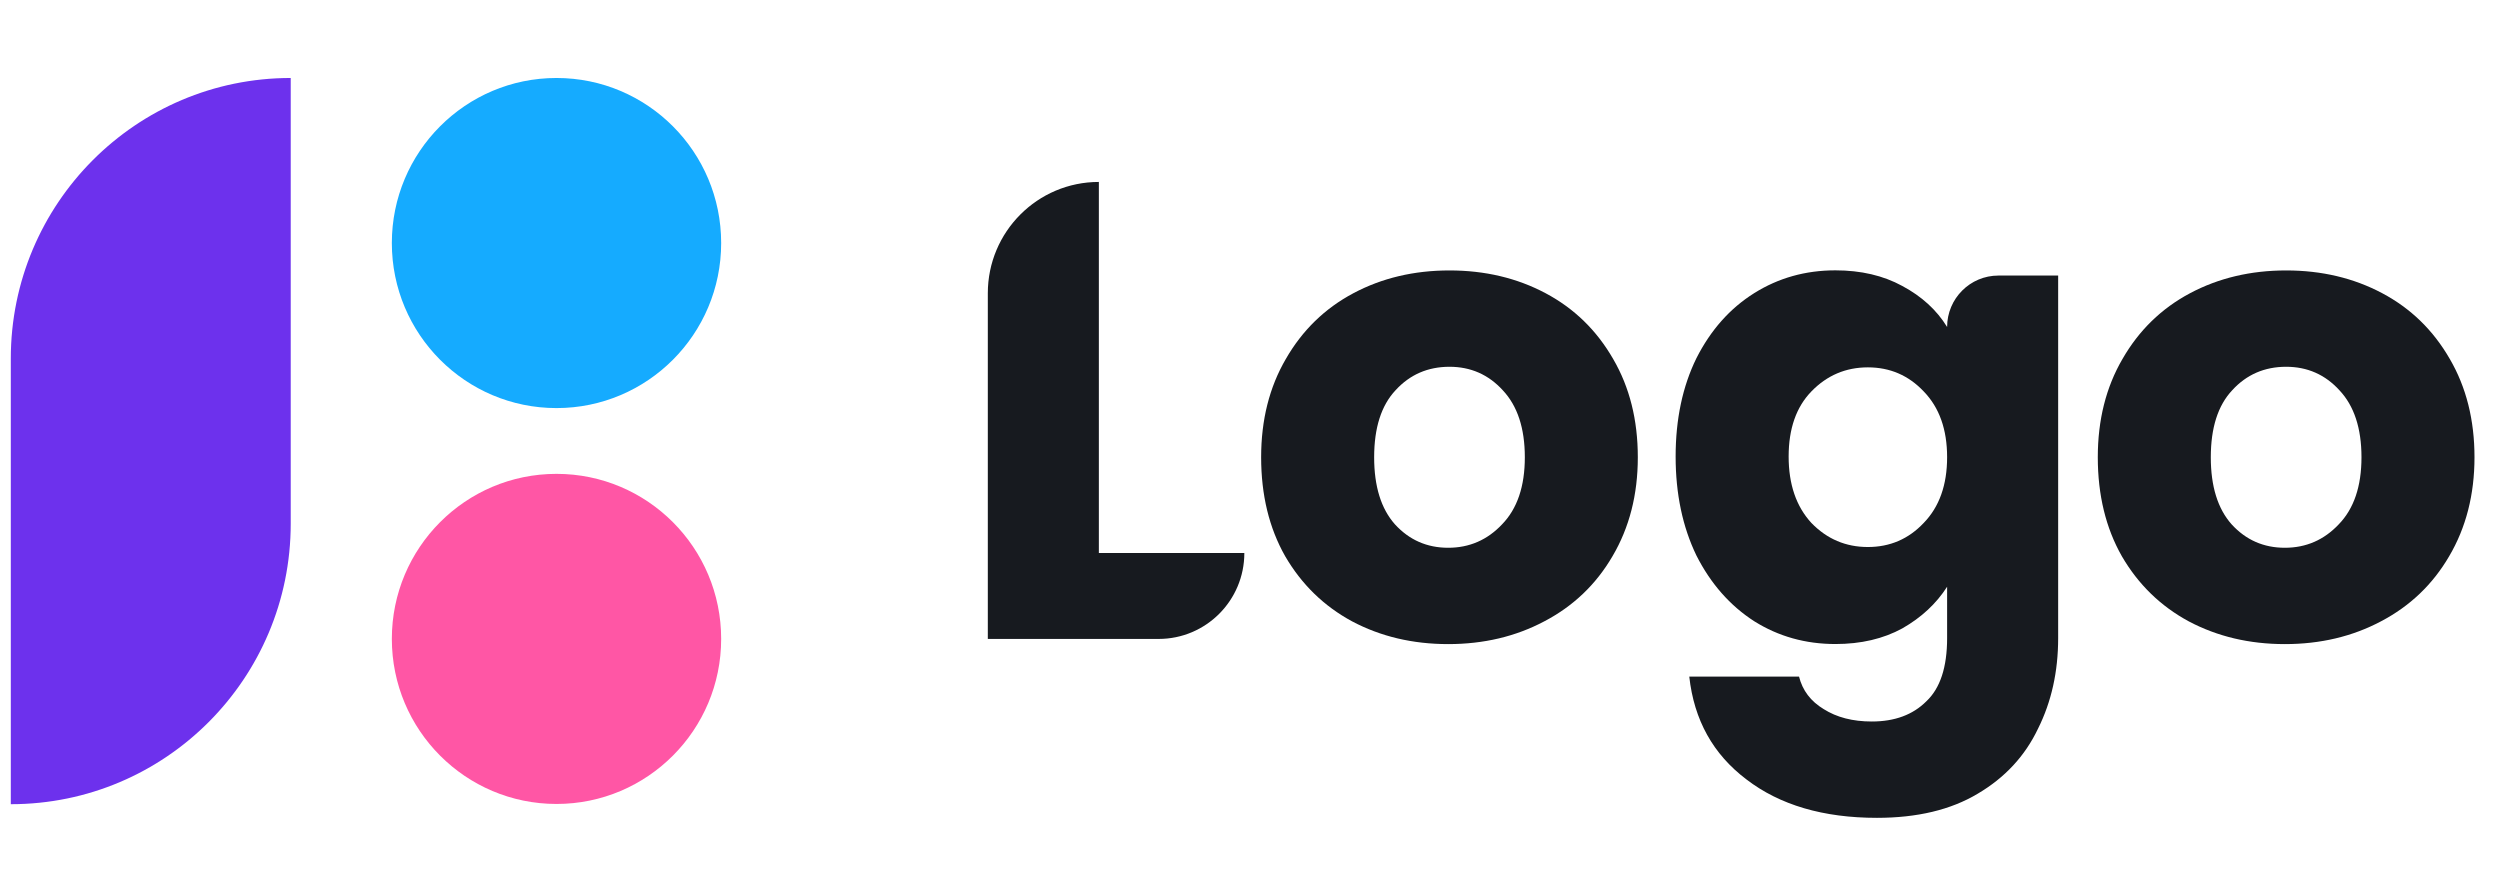 <svg width="103" height="36" viewBox="0 0 103 36" fill="none" xmlns="http://www.w3.org/2000/svg">
<g clip-path="url(#clip0_1_492)">
<path d="M45.273 22.784H51.267C51.267 24.739 49.686 26.324 47.735 26.324H40.698V12.082C40.698 9.549 42.746 7.496 45.273 7.496V22.784Z" fill="#171A1F"/>
<path d="M59.665 26.537C58.203 26.537 56.882 26.224 55.705 25.599C54.546 24.973 53.627 24.079 52.949 22.916C52.289 21.754 51.959 20.395 51.959 18.84C51.959 17.302 52.298 15.952 52.976 14.79C53.654 13.61 54.581 12.707 55.759 12.081C56.936 11.455 58.256 11.142 59.719 11.142C61.182 11.142 62.502 11.455 63.679 12.081C64.856 12.707 65.784 13.61 66.462 14.79C67.14 15.952 67.478 17.302 67.478 18.84C67.478 20.377 67.131 21.736 66.435 22.916C65.757 24.079 64.821 24.973 63.625 25.599C62.448 26.224 61.128 26.537 59.665 26.537ZM59.665 22.568C60.539 22.568 61.28 22.246 61.886 21.602C62.511 20.959 62.823 20.038 62.823 18.84C62.823 17.642 62.519 16.721 61.913 16.077C61.324 15.433 60.593 15.111 59.719 15.111C58.827 15.111 58.087 15.433 57.498 16.077C56.909 16.703 56.615 17.624 56.615 18.84C56.615 20.038 56.9 20.959 57.471 21.602C58.06 22.246 58.791 22.568 59.665 22.568Z" fill="#171A1F"/>
<path d="M75.618 11.138C76.671 11.138 77.59 11.353 78.375 11.782C79.177 12.211 79.793 12.774 80.221 13.472C80.221 12.302 81.167 11.353 82.335 11.353H84.796V26.292C84.796 27.669 84.52 28.912 83.967 30.02C83.431 31.147 82.603 32.041 81.478 32.703C80.373 33.364 78.99 33.695 77.331 33.695C75.119 33.695 73.326 33.167 71.953 32.112C70.579 31.075 69.794 29.663 69.598 27.875H74.12C74.263 28.447 74.602 28.894 75.137 29.216C75.672 29.555 76.332 29.726 77.117 29.726C78.063 29.726 78.812 29.448 79.365 28.894C79.936 28.358 80.221 27.49 80.221 26.292V24.174C79.775 24.871 79.16 25.443 78.375 25.89C77.59 26.319 76.671 26.534 75.618 26.534C74.388 26.534 73.272 26.221 72.274 25.595C71.275 24.951 70.481 24.048 69.892 22.886C69.322 21.706 69.036 20.347 69.036 18.809C69.036 17.271 69.322 15.921 69.892 14.759C70.481 13.597 71.275 12.703 72.274 12.077C73.272 11.451 74.388 11.138 75.618 11.138ZM80.221 18.836C80.221 17.692 79.9 16.789 79.257 16.127C78.633 15.466 77.866 15.135 76.956 15.135C76.046 15.135 75.27 15.466 74.629 16.127C74.004 16.771 73.692 17.665 73.692 18.809C73.692 19.954 74.004 20.866 74.629 21.545C75.27 22.207 76.046 22.537 76.956 22.537C77.866 22.537 78.633 22.207 79.257 21.545C79.9 20.883 80.221 19.98 80.221 18.836Z" fill="#171A1F"/>
<path d="M94.136 26.537C92.673 26.537 91.353 26.224 90.175 25.599C89.016 24.973 88.097 24.079 87.42 22.916C86.76 21.754 86.429 20.395 86.429 18.84C86.429 17.302 86.768 15.952 87.446 14.79C88.124 13.61 89.052 12.707 90.229 12.081C91.407 11.455 92.727 11.142 94.189 11.142C95.652 11.142 96.972 11.455 98.149 12.081C99.327 12.707 100.254 13.61 100.932 14.79C101.61 15.952 101.949 17.302 101.949 18.84C101.949 20.377 101.601 21.736 100.906 22.916C100.228 24.079 99.291 24.973 98.096 25.599C96.919 26.224 95.599 26.537 94.136 26.537ZM94.136 22.568C95.01 22.568 95.75 22.246 96.357 21.602C96.981 20.959 97.293 20.038 97.293 18.84C97.293 17.642 96.99 16.721 96.383 16.077C95.794 15.433 95.063 15.111 94.189 15.111C93.297 15.111 92.557 15.433 91.968 16.077C91.379 16.703 91.085 17.624 91.085 18.84C91.085 20.038 91.371 20.959 91.942 21.602C92.53 22.246 93.261 22.568 94.136 22.568Z" fill="#171A1F"/>
<path d="M22.928 16.813C26.674 16.813 29.712 13.768 29.712 10.013C29.712 6.257 26.674 3.213 22.928 3.213C19.181 3.213 16.144 6.257 16.144 10.013C16.144 13.768 19.181 16.813 22.928 16.813Z" fill="#15ABFF"/>
<path d="M22.928 33.123C26.674 33.123 29.712 30.078 29.712 26.323C29.712 22.567 26.674 19.523 22.928 19.523C19.181 19.523 16.144 22.567 16.144 26.323C16.144 30.078 19.181 33.123 22.928 33.123Z" fill="#FF56A5"/>
<path d="M0.445 14.773C0.445 8.388 5.608 3.213 11.978 3.213V21.573C11.978 27.957 6.814 33.133 0.445 33.133V14.773Z" fill="#6D31ED"/>
</g>
<defs>
<clipPath id="clip0_1_492">
<rect width="103" height="36" rx="4" fill="white"/>
</clipPath>
</defs>
</svg>

